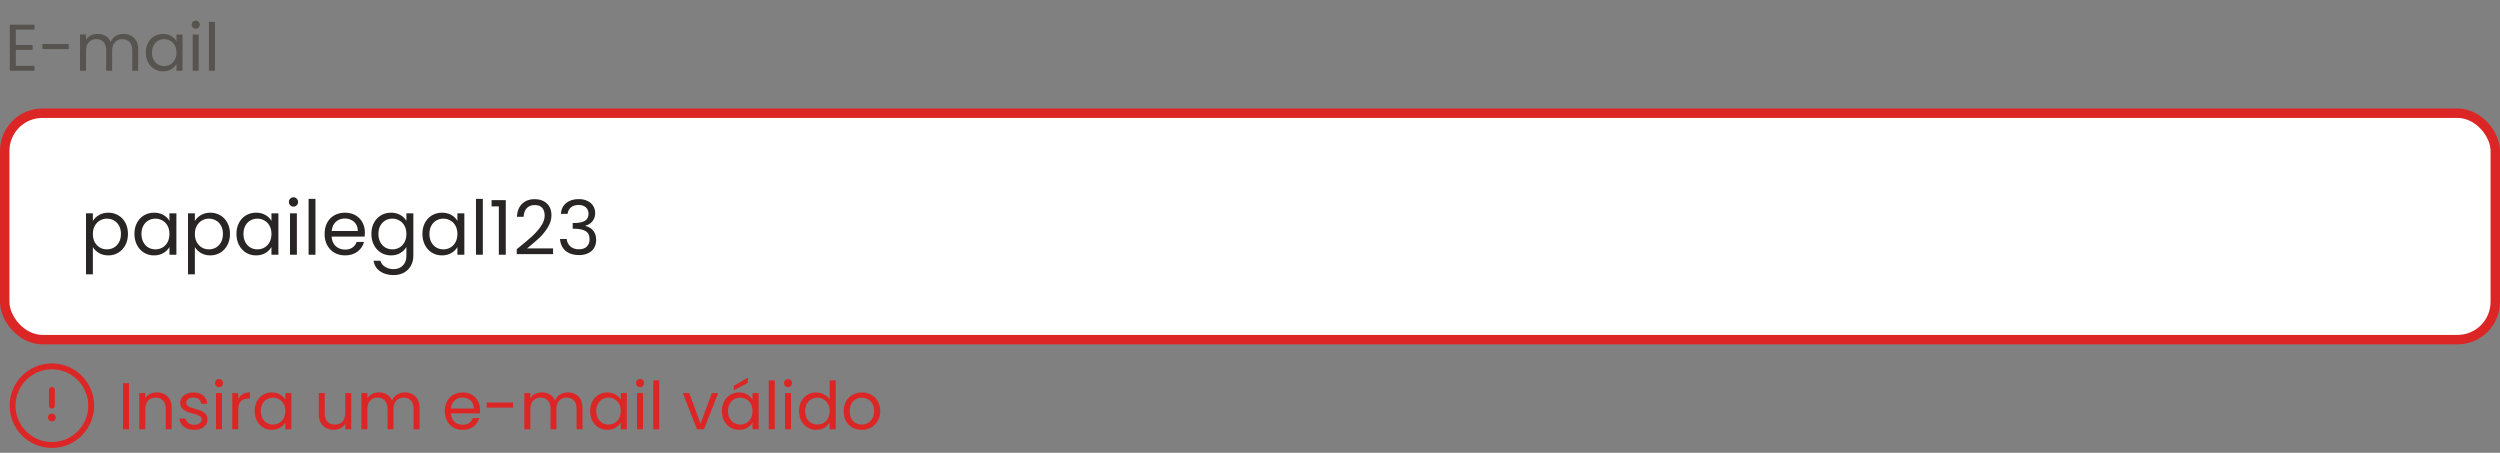 <svg width="530" height="96" viewBox="0 0 530 96" fill="none" xmlns="http://www.w3.org/2000/svg">
<rect x="0" y="0" width="530" height="96" fill="#808080" stroke="none"/>
<path d="M11 94.333C15.602 94.333 19.333 90.602 19.333 86C19.333 81.398 15.602 77.667 11 77.667C6.398 77.667 2.667 81.398 2.667 86C2.667 90.602 6.398 94.333 11 94.333Z" stroke="#DC2626" stroke-width="1.25"/>
<path d="M10.993 88.5H11.001" stroke="#DC2626" stroke-width="1.667" stroke-linecap="round" stroke-linejoin="round"/>
<path d="M11 86V82.667" stroke="#DC2626" stroke-width="1.25" stroke-linecap="round" stroke-linejoin="round"/>
<path d="M27.352 81.242V91H26.078V81.242H27.352ZM33.261 83.188C34.195 83.188 34.951 83.473 35.529 84.042C36.108 84.602 36.397 85.414 36.397 86.478V91H35.137V86.66C35.137 85.895 34.946 85.311 34.563 84.91C34.181 84.499 33.658 84.294 32.995 84.294C32.323 84.294 31.787 84.504 31.385 84.924C30.993 85.344 30.797 85.955 30.797 86.758V91H29.523V83.328H30.797V84.42C31.049 84.028 31.39 83.725 31.819 83.51C32.258 83.295 32.739 83.188 33.261 83.188ZM41.194 91.126C40.606 91.126 40.079 91.028 39.612 90.832C39.146 90.627 38.777 90.347 38.506 89.992C38.236 89.628 38.086 89.213 38.058 88.746H39.374C39.412 89.129 39.589 89.441 39.906 89.684C40.233 89.927 40.658 90.048 41.18 90.048C41.666 90.048 42.048 89.941 42.328 89.726C42.608 89.511 42.748 89.241 42.748 88.914C42.748 88.578 42.599 88.331 42.3 88.172C42.002 88.004 41.54 87.841 40.914 87.682C40.345 87.533 39.878 87.383 39.514 87.234C39.16 87.075 38.852 86.847 38.59 86.548C38.338 86.24 38.212 85.839 38.212 85.344C38.212 84.952 38.329 84.593 38.562 84.266C38.796 83.939 39.127 83.683 39.556 83.496C39.986 83.3 40.476 83.202 41.026 83.202C41.876 83.202 42.562 83.417 43.084 83.846C43.607 84.275 43.887 84.863 43.924 85.61H42.65C42.622 85.209 42.459 84.887 42.16 84.644C41.871 84.401 41.479 84.28 40.984 84.28C40.527 84.28 40.163 84.378 39.892 84.574C39.622 84.77 39.486 85.027 39.486 85.344C39.486 85.596 39.566 85.806 39.724 85.974C39.892 86.133 40.098 86.263 40.34 86.366C40.592 86.459 40.938 86.567 41.376 86.688C41.927 86.837 42.375 86.987 42.72 87.136C43.066 87.276 43.36 87.491 43.602 87.78C43.854 88.069 43.985 88.447 43.994 88.914C43.994 89.334 43.878 89.712 43.644 90.048C43.411 90.384 43.08 90.65 42.65 90.846C42.23 91.033 41.745 91.126 41.194 91.126ZM46.451 82.082C46.208 82.082 46.003 81.998 45.835 81.83C45.667 81.662 45.583 81.457 45.583 81.214C45.583 80.971 45.667 80.766 45.835 80.598C46.003 80.43 46.208 80.346 46.451 80.346C46.684 80.346 46.88 80.43 47.039 80.598C47.207 80.766 47.291 80.971 47.291 81.214C47.291 81.457 47.207 81.662 47.039 81.83C46.88 81.998 46.684 82.082 46.451 82.082ZM47.067 83.328V91H45.793V83.328H47.067ZM50.512 84.574C50.736 84.135 51.053 83.795 51.464 83.552C51.884 83.309 52.393 83.188 52.99 83.188V84.504H52.654C51.226 84.504 50.512 85.279 50.512 86.828V91H49.238V83.328H50.512V84.574ZM53.985 87.136C53.985 86.352 54.144 85.666 54.461 85.078C54.778 84.481 55.212 84.019 55.763 83.692C56.323 83.365 56.944 83.202 57.625 83.202C58.297 83.202 58.88 83.347 59.375 83.636C59.87 83.925 60.238 84.289 60.481 84.728V83.328H61.769V91H60.481V89.572C60.229 90.02 59.851 90.393 59.347 90.692C58.852 90.981 58.273 91.126 57.611 91.126C56.929 91.126 56.313 90.958 55.763 90.622C55.212 90.286 54.778 89.815 54.461 89.208C54.144 88.601 53.985 87.911 53.985 87.136ZM60.481 87.15C60.481 86.571 60.364 86.067 60.131 85.638C59.898 85.209 59.58 84.882 59.179 84.658C58.787 84.425 58.353 84.308 57.877 84.308C57.401 84.308 56.967 84.42 56.575 84.644C56.183 84.868 55.87 85.195 55.637 85.624C55.404 86.053 55.287 86.557 55.287 87.136C55.287 87.724 55.404 88.237 55.637 88.676C55.87 89.105 56.183 89.437 56.575 89.67C56.967 89.894 57.401 90.006 57.877 90.006C58.353 90.006 58.787 89.894 59.179 89.67C59.58 89.437 59.898 89.105 60.131 88.676C60.364 88.237 60.481 87.729 60.481 87.15ZM74.458 83.328V91H73.184V89.866C72.942 90.258 72.601 90.566 72.162 90.79C71.733 91.005 71.257 91.112 70.734 91.112C70.137 91.112 69.6 90.991 69.124 90.748C68.648 90.496 68.27 90.123 67.99 89.628C67.719 89.133 67.584 88.531 67.584 87.822V83.328H68.844V87.654C68.844 88.41 69.035 88.993 69.418 89.404C69.801 89.805 70.323 90.006 70.986 90.006C71.668 90.006 72.204 89.796 72.596 89.376C72.988 88.956 73.184 88.345 73.184 87.542V83.328H74.458ZM85.835 83.188C86.433 83.188 86.965 83.314 87.431 83.566C87.898 83.809 88.267 84.177 88.537 84.672C88.808 85.167 88.943 85.769 88.943 86.478V91H87.683V86.66C87.683 85.895 87.492 85.311 87.109 84.91C86.736 84.499 86.227 84.294 85.583 84.294C84.921 84.294 84.393 84.509 84.001 84.938C83.609 85.358 83.413 85.969 83.413 86.772V91H82.153V86.66C82.153 85.895 81.962 85.311 81.579 84.91C81.206 84.499 80.697 84.294 80.053 84.294C79.391 84.294 78.863 84.509 78.471 84.938C78.079 85.358 77.883 85.969 77.883 86.772V91H76.609V83.328H77.883V84.434C78.135 84.033 78.471 83.725 78.891 83.51C79.321 83.295 79.792 83.188 80.305 83.188C80.949 83.188 81.519 83.333 82.013 83.622C82.508 83.911 82.877 84.336 83.119 84.896C83.334 84.355 83.689 83.935 84.183 83.636C84.678 83.337 85.229 83.188 85.835 83.188ZM101.766 86.87C101.766 87.113 101.752 87.369 101.724 87.64H95.591C95.638 88.396 95.895 88.989 96.362 89.418C96.838 89.838 97.412 90.048 98.084 90.048C98.634 90.048 99.091 89.922 99.456 89.67C99.829 89.409 100.09 89.063 100.24 88.634H101.612C101.406 89.371 100.996 89.973 100.38 90.44C99.763 90.897 98.998 91.126 98.084 91.126C97.356 91.126 96.702 90.963 96.124 90.636C95.554 90.309 95.106 89.847 94.779 89.25C94.453 88.643 94.29 87.943 94.29 87.15C94.29 86.357 94.448 85.661 94.766 85.064C95.083 84.467 95.526 84.009 96.096 83.692C96.674 83.365 97.337 83.202 98.084 83.202C98.811 83.202 99.456 83.361 100.016 83.678C100.576 83.995 101.005 84.434 101.304 84.994C101.612 85.545 101.766 86.17 101.766 86.87ZM100.45 86.604C100.45 86.119 100.342 85.703 100.128 85.358C99.913 85.003 99.619 84.737 99.246 84.56C98.882 84.373 98.475 84.28 98.028 84.28C97.383 84.28 96.833 84.485 96.376 84.896C95.927 85.307 95.671 85.876 95.606 86.604H100.45ZM108.767 85.33V86.408H103.181V85.33H108.767ZM120.384 83.188C120.981 83.188 121.513 83.314 121.98 83.566C122.447 83.809 122.815 84.177 123.086 84.672C123.357 85.167 123.492 85.769 123.492 86.478V91H122.232V86.66C122.232 85.895 122.041 85.311 121.658 84.91C121.285 84.499 120.776 84.294 120.132 84.294C119.469 84.294 118.942 84.509 118.55 84.938C118.158 85.358 117.962 85.969 117.962 86.772V91H116.702V86.66C116.702 85.895 116.511 85.311 116.128 84.91C115.755 84.499 115.246 84.294 114.602 84.294C113.939 84.294 113.412 84.509 113.02 84.938C112.628 85.358 112.432 85.969 112.432 86.772V91H111.158V83.328H112.432V84.434C112.684 84.033 113.02 83.725 113.44 83.51C113.869 83.295 114.341 83.188 114.854 83.188C115.498 83.188 116.067 83.333 116.562 83.622C117.057 83.911 117.425 84.336 117.668 84.896C117.883 84.355 118.237 83.935 118.732 83.636C119.227 83.337 119.777 83.188 120.384 83.188ZM125.106 87.136C125.106 86.352 125.265 85.666 125.582 85.078C125.899 84.481 126.333 84.019 126.884 83.692C127.444 83.365 128.065 83.202 128.746 83.202C129.418 83.202 130.001 83.347 130.496 83.636C130.991 83.925 131.359 84.289 131.602 84.728V83.328H132.89V91H131.602V89.572C131.35 90.02 130.972 90.393 130.468 90.692C129.973 90.981 129.395 91.126 128.732 91.126C128.051 91.126 127.435 90.958 126.884 90.622C126.333 90.286 125.899 89.815 125.582 89.208C125.265 88.601 125.106 87.911 125.106 87.136ZM131.602 87.15C131.602 86.571 131.485 86.067 131.252 85.638C131.019 85.209 130.701 84.882 130.3 84.658C129.908 84.425 129.474 84.308 128.998 84.308C128.522 84.308 128.088 84.42 127.696 84.644C127.304 84.868 126.991 85.195 126.758 85.624C126.525 86.053 126.408 86.557 126.408 87.136C126.408 87.724 126.525 88.237 126.758 88.676C126.991 89.105 127.304 89.437 127.696 89.67C128.088 89.894 128.522 90.006 128.998 90.006C129.474 90.006 129.908 89.894 130.3 89.67C130.701 89.437 131.019 89.105 131.252 88.676C131.485 88.237 131.602 87.729 131.602 87.15ZM135.701 82.082C135.458 82.082 135.253 81.998 135.085 81.83C134.917 81.662 134.833 81.457 134.833 81.214C134.833 80.971 134.917 80.766 135.085 80.598C135.253 80.43 135.458 80.346 135.701 80.346C135.934 80.346 136.13 80.43 136.289 80.598C136.457 80.766 136.541 80.971 136.541 81.214C136.541 81.457 136.457 81.662 136.289 81.83C136.13 81.998 135.934 82.082 135.701 82.082ZM136.317 83.328V91H135.043V83.328H136.317ZM139.762 80.64V91H138.488V80.64H139.762ZM148.522 89.824L150.902 83.328H152.26L149.25 91H147.766L144.756 83.328H146.128L148.522 89.824ZM153.038 87.136C153.038 86.352 153.196 85.666 153.514 85.078C153.831 84.481 154.265 84.019 154.816 83.692C155.376 83.365 155.996 83.202 156.678 83.202C157.35 83.202 157.933 83.347 158.428 83.636C158.922 83.925 159.291 84.289 159.534 84.728V83.328H160.822V91H159.534V89.572C159.282 90.02 158.904 90.393 158.4 90.692C157.905 90.981 157.326 91.126 156.664 91.126C155.982 91.126 155.366 90.958 154.816 90.622C154.265 90.286 153.831 89.815 153.514 89.208C153.196 88.601 153.038 87.911 153.038 87.136ZM159.534 87.15C159.534 86.571 159.417 86.067 159.184 85.638C158.95 85.209 158.633 84.882 158.232 84.658C157.84 84.425 157.406 84.308 156.93 84.308C156.454 84.308 156.02 84.42 155.628 84.644C155.236 84.868 154.923 85.195 154.69 85.624C154.456 86.053 154.34 86.557 154.34 87.136C154.34 87.724 154.456 88.237 154.69 88.676C154.923 89.105 155.236 89.437 155.628 89.67C156.02 89.894 156.454 90.006 156.93 90.006C157.406 90.006 157.84 89.894 158.232 89.67C158.633 89.437 158.95 89.105 159.184 88.676C159.417 88.237 159.534 87.729 159.534 87.15ZM158.54 81.158L155.558 82.754V81.802L158.54 80.052V81.158ZM164.248 80.64V91H162.974V80.64H164.248ZM167.078 82.082C166.835 82.082 166.63 81.998 166.462 81.83C166.294 81.662 166.21 81.457 166.21 81.214C166.21 80.971 166.294 80.766 166.462 80.598C166.63 80.43 166.835 80.346 167.078 80.346C167.311 80.346 167.507 80.43 167.666 80.598C167.834 80.766 167.918 80.971 167.918 81.214C167.918 81.457 167.834 81.662 167.666 81.83C167.507 81.998 167.311 82.082 167.078 82.082ZM167.694 83.328V91H166.42V83.328H167.694ZM169.389 87.136C169.389 86.352 169.548 85.666 169.865 85.078C170.182 84.481 170.616 84.019 171.167 83.692C171.727 83.365 172.352 83.202 173.043 83.202C173.64 83.202 174.196 83.342 174.709 83.622C175.222 83.893 175.614 84.252 175.885 84.7V80.64H177.173V91H175.885V89.558C175.633 90.015 175.26 90.393 174.765 90.692C174.27 90.981 173.692 91.126 173.029 91.126C172.348 91.126 171.727 90.958 171.167 90.622C170.616 90.286 170.182 89.815 169.865 89.208C169.548 88.601 169.389 87.911 169.389 87.136ZM175.885 87.15C175.885 86.571 175.768 86.067 175.535 85.638C175.302 85.209 174.984 84.882 174.583 84.658C174.191 84.425 173.757 84.308 173.281 84.308C172.805 84.308 172.371 84.42 171.979 84.644C171.587 84.868 171.274 85.195 171.041 85.624C170.808 86.053 170.691 86.557 170.691 87.136C170.691 87.724 170.808 88.237 171.041 88.676C171.274 89.105 171.587 89.437 171.979 89.67C172.371 89.894 172.805 90.006 173.281 90.006C173.757 90.006 174.191 89.894 174.583 89.67C174.984 89.437 175.302 89.105 175.535 88.676C175.768 88.237 175.885 87.729 175.885 87.15ZM182.672 91.126C181.953 91.126 181.3 90.963 180.712 90.636C180.133 90.309 179.676 89.847 179.34 89.25C179.013 88.643 178.85 87.943 178.85 87.15C178.85 86.366 179.018 85.675 179.354 85.078C179.699 84.471 180.166 84.009 180.754 83.692C181.342 83.365 182 83.202 182.728 83.202C183.456 83.202 184.114 83.365 184.702 83.692C185.29 84.009 185.752 84.467 186.088 85.064C186.433 85.661 186.606 86.357 186.606 87.15C186.606 87.943 186.429 88.643 186.074 89.25C185.729 89.847 185.257 90.309 184.66 90.636C184.063 90.963 183.4 91.126 182.672 91.126ZM182.672 90.006C183.129 90.006 183.559 89.899 183.96 89.684C184.361 89.469 184.683 89.147 184.926 88.718C185.178 88.289 185.304 87.766 185.304 87.15C185.304 86.534 185.183 86.011 184.94 85.582C184.697 85.153 184.38 84.835 183.988 84.63C183.596 84.415 183.171 84.308 182.714 84.308C182.247 84.308 181.818 84.415 181.426 84.63C181.043 84.835 180.735 85.153 180.502 85.582C180.269 86.011 180.152 86.534 180.152 87.15C180.152 87.775 180.264 88.303 180.488 88.732C180.721 89.161 181.029 89.483 181.412 89.698C181.795 89.903 182.215 90.006 182.672 90.006Z" fill="#DC2626"/>
<rect x="1" y="24" width="528" height="48" rx="8" fill="white"/>
<rect x="1" y="24" width="528" height="48" rx="8" stroke="#DC2626" stroke-width="2"/>
<path d="M19.688 46.848C19.976 46.347 20.403 45.931 20.968 45.6C21.544 45.259 22.211 45.088 22.968 45.088C23.747 45.088 24.451 45.275 25.08 45.648C25.72 46.021 26.221 46.549 26.584 47.232C26.947 47.904 27.128 48.688 27.128 49.584C27.128 50.469 26.947 51.259 26.584 51.952C26.221 52.645 25.72 53.184 25.08 53.568C24.451 53.952 23.747 54.144 22.968 54.144C22.221 54.144 21.56 53.979 20.984 53.648C20.419 53.307 19.987 52.885 19.688 52.384V58.16H18.232V45.232H19.688V46.848ZM25.64 49.584C25.64 48.923 25.507 48.347 25.24 47.856C24.973 47.365 24.611 46.992 24.152 46.736C23.704 46.48 23.208 46.352 22.664 46.352C22.131 46.352 21.635 46.485 21.176 46.752C20.728 47.008 20.365 47.387 20.088 47.888C19.821 48.379 19.688 48.949 19.688 49.6C19.688 50.261 19.821 50.843 20.088 51.344C20.365 51.835 20.728 52.213 21.176 52.48C21.635 52.736 22.131 52.864 22.664 52.864C23.208 52.864 23.704 52.736 24.152 52.48C24.611 52.213 24.973 51.835 25.24 51.344C25.507 50.843 25.64 50.256 25.64 49.584ZM28.5 49.584C28.5 48.688 28.682 47.904 29.044 47.232C29.407 46.549 29.903 46.021 30.532 45.648C31.172 45.275 31.882 45.088 32.66 45.088C33.428 45.088 34.095 45.253 34.66 45.584C35.226 45.915 35.647 46.331 35.925 46.832V45.232H37.397V54H35.925V52.368C35.636 52.88 35.205 53.307 34.629 53.648C34.063 53.979 33.402 54.144 32.645 54.144C31.866 54.144 31.162 53.952 30.532 53.568C29.903 53.184 29.407 52.645 29.044 51.952C28.682 51.259 28.5 50.469 28.5 49.584ZM35.925 49.6C35.925 48.939 35.791 48.363 35.525 47.872C35.258 47.381 34.895 47.008 34.437 46.752C33.989 46.485 33.492 46.352 32.949 46.352C32.404 46.352 31.909 46.48 31.46 46.736C31.012 46.992 30.655 47.365 30.389 47.856C30.122 48.347 29.988 48.923 29.988 49.584C29.988 50.256 30.122 50.843 30.389 51.344C30.655 51.835 31.012 52.213 31.46 52.48C31.909 52.736 32.404 52.864 32.949 52.864C33.492 52.864 33.989 52.736 34.437 52.48C34.895 52.213 35.258 51.835 35.525 51.344C35.791 50.843 35.925 50.261 35.925 49.6ZM41.313 46.848C41.601 46.347 42.028 45.931 42.593 45.6C43.169 45.259 43.836 45.088 44.593 45.088C45.372 45.088 46.076 45.275 46.705 45.648C47.345 46.021 47.846 46.549 48.209 47.232C48.572 47.904 48.753 48.688 48.753 49.584C48.753 50.469 48.572 51.259 48.209 51.952C47.846 52.645 47.345 53.184 46.705 53.568C46.076 53.952 45.372 54.144 44.593 54.144C43.846 54.144 43.185 53.979 42.609 53.648C42.044 53.307 41.612 52.885 41.313 52.384V58.16H39.857V45.232H41.313V46.848ZM47.265 49.584C47.265 48.923 47.132 48.347 46.865 47.856C46.598 47.365 46.236 46.992 45.777 46.736C45.329 46.48 44.833 46.352 44.289 46.352C43.756 46.352 43.26 46.485 42.801 46.752C42.353 47.008 41.99 47.387 41.713 47.888C41.446 48.379 41.313 48.949 41.313 49.6C41.313 50.261 41.446 50.843 41.713 51.344C41.99 51.835 42.353 52.213 42.801 52.48C43.26 52.736 43.756 52.864 44.289 52.864C44.833 52.864 45.329 52.736 45.777 52.48C46.236 52.213 46.598 51.835 46.865 51.344C47.132 50.843 47.265 50.256 47.265 49.584ZM50.126 49.584C50.126 48.688 50.307 47.904 50.669 47.232C51.032 46.549 51.528 46.021 52.157 45.648C52.797 45.275 53.507 45.088 54.285 45.088C55.053 45.088 55.72 45.253 56.285 45.584C56.851 45.915 57.272 46.331 57.55 46.832V45.232H59.022V54H57.55V52.368C57.261 52.88 56.83 53.307 56.254 53.648C55.688 53.979 55.027 54.144 54.27 54.144C53.491 54.144 52.787 53.952 52.157 53.568C51.528 53.184 51.032 52.645 50.669 51.952C50.307 51.259 50.126 50.469 50.126 49.584ZM57.55 49.6C57.55 48.939 57.416 48.363 57.15 47.872C56.883 47.381 56.52 47.008 56.062 46.752C55.614 46.485 55.117 46.352 54.574 46.352C54.029 46.352 53.533 46.48 53.086 46.736C52.638 46.992 52.28 47.365 52.014 47.856C51.747 48.347 51.614 48.923 51.614 49.584C51.614 50.256 51.747 50.843 52.014 51.344C52.28 51.835 52.638 52.213 53.086 52.48C53.533 52.736 54.029 52.864 54.574 52.864C55.117 52.864 55.614 52.736 56.062 52.48C56.52 52.213 56.883 51.835 57.15 51.344C57.416 50.843 57.55 50.261 57.55 49.6ZM62.234 43.808C61.957 43.808 61.722 43.712 61.53 43.52C61.338 43.328 61.242 43.093 61.242 42.816C61.242 42.539 61.338 42.304 61.53 42.112C61.722 41.92 61.957 41.824 62.234 41.824C62.501 41.824 62.725 41.92 62.906 42.112C63.098 42.304 63.194 42.539 63.194 42.816C63.194 43.093 63.098 43.328 62.906 43.52C62.725 43.712 62.501 43.808 62.234 43.808ZM62.938 45.232V54H61.482V45.232H62.938ZM66.876 42.16V54H65.419V42.16H66.876ZM77.357 49.28C77.357 49.557 77.341 49.851 77.309 50.16H70.301C70.354 51.024 70.648 51.701 71.181 52.192C71.725 52.672 72.381 52.912 73.149 52.912C73.778 52.912 74.301 52.768 74.717 52.48C75.144 52.181 75.442 51.787 75.613 51.296H77.181C76.946 52.139 76.477 52.827 75.773 53.36C75.069 53.883 74.194 54.144 73.149 54.144C72.317 54.144 71.57 53.957 70.909 53.584C70.258 53.211 69.746 52.683 69.373 52C69 51.307 68.813 50.507 68.813 49.6C68.813 48.693 68.994 47.899 69.357 47.216C69.72 46.533 70.226 46.011 70.877 45.648C71.538 45.275 72.296 45.088 73.149 45.088C73.981 45.088 74.717 45.269 75.357 45.632C75.997 45.995 76.488 46.496 76.829 47.136C77.181 47.765 77.357 48.48 77.357 49.28ZM75.853 48.976C75.853 48.421 75.73 47.947 75.485 47.552C75.24 47.147 74.904 46.843 74.477 46.64C74.061 46.427 73.597 46.32 73.085 46.32C72.349 46.32 71.72 46.555 71.197 47.024C70.685 47.493 70.392 48.144 70.317 48.976H75.853ZM82.895 45.088C83.652 45.088 84.314 45.253 84.879 45.584C85.455 45.915 85.882 46.331 86.159 46.832V45.232H87.631V54.192C87.631 54.992 87.46 55.701 87.119 56.32C86.778 56.949 86.287 57.44 85.647 57.792C85.017 58.144 84.281 58.32 83.439 58.32C82.287 58.32 81.327 58.048 80.559 57.504C79.791 56.96 79.338 56.219 79.199 55.28H80.639C80.799 55.813 81.129 56.24 81.631 56.56C82.132 56.891 82.735 57.056 83.439 57.056C84.239 57.056 84.889 56.805 85.391 56.304C85.903 55.803 86.159 55.099 86.159 54.192V52.352C85.871 52.864 85.444 53.291 84.879 53.632C84.314 53.973 83.652 54.144 82.895 54.144C82.116 54.144 81.407 53.952 80.767 53.568C80.138 53.184 79.641 52.645 79.279 51.952C78.916 51.259 78.735 50.469 78.735 49.584C78.735 48.688 78.916 47.904 79.279 47.232C79.641 46.549 80.138 46.021 80.767 45.648C81.407 45.275 82.116 45.088 82.895 45.088ZM86.159 49.6C86.159 48.939 86.025 48.363 85.759 47.872C85.492 47.381 85.129 47.008 84.671 46.752C84.223 46.485 83.727 46.352 83.183 46.352C82.639 46.352 82.143 46.48 81.695 46.736C81.247 46.992 80.889 47.365 80.623 47.856C80.356 48.347 80.223 48.923 80.223 49.584C80.223 50.256 80.356 50.843 80.623 51.344C80.889 51.835 81.247 52.213 81.695 52.48C82.143 52.736 82.639 52.864 83.183 52.864C83.727 52.864 84.223 52.736 84.671 52.48C85.129 52.213 85.492 51.835 85.759 51.344C86.025 50.843 86.159 50.261 86.159 49.6ZM89.547 49.584C89.547 48.688 89.729 47.904 90.091 47.232C90.454 46.549 90.95 46.021 91.579 45.648C92.219 45.275 92.929 45.088 93.707 45.088C94.475 45.088 95.142 45.253 95.707 45.584C96.273 45.915 96.694 46.331 96.971 46.832V45.232H98.443V54H96.971V52.368C96.683 52.88 96.251 53.307 95.675 53.648C95.11 53.979 94.449 54.144 93.691 54.144C92.913 54.144 92.209 53.952 91.579 53.568C90.95 53.184 90.454 52.645 90.091 51.952C89.729 51.259 89.547 50.469 89.547 49.584ZM96.971 49.6C96.971 48.939 96.838 48.363 96.571 47.872C96.305 47.381 95.942 47.008 95.483 46.752C95.035 46.485 94.539 46.352 93.995 46.352C93.451 46.352 92.955 46.48 92.507 46.736C92.059 46.992 91.702 47.365 91.435 47.856C91.169 48.347 91.035 48.923 91.035 49.584C91.035 50.256 91.169 50.843 91.435 51.344C91.702 51.835 92.059 52.213 92.507 52.48C92.955 52.736 93.451 52.864 93.995 52.864C94.539 52.864 95.035 52.736 95.483 52.48C95.942 52.213 96.305 51.835 96.571 51.344C96.838 50.843 96.971 50.261 96.971 49.6ZM102.36 42.16V54H100.904V42.16H102.36ZM104.217 43.76V42.432H107.225V54H105.753V43.76H104.217ZM109.55 52.832C110.905 51.744 111.966 50.853 112.734 50.16C113.502 49.456 114.148 48.725 114.67 47.968C115.204 47.2 115.47 46.448 115.47 45.712C115.47 45.019 115.3 44.475 114.958 44.08C114.628 43.675 114.089 43.472 113.342 43.472C112.617 43.472 112.052 43.701 111.646 44.16C111.252 44.608 111.038 45.211 111.006 45.968H109.598C109.641 44.773 110.004 43.851 110.686 43.2C111.369 42.549 112.249 42.224 113.326 42.224C114.425 42.224 115.294 42.528 115.934 43.136C116.585 43.744 116.91 44.581 116.91 45.648C116.91 46.533 116.644 47.397 116.11 48.24C115.588 49.072 114.99 49.808 114.318 50.448C113.646 51.077 112.788 51.813 111.742 52.656H117.246V53.872H109.55V52.832ZM118.898 45.344C118.972 44.363 119.351 43.595 120.034 43.04C120.716 42.485 121.602 42.208 122.69 42.208C123.415 42.208 124.039 42.341 124.562 42.608C125.095 42.864 125.495 43.216 125.762 43.664C126.039 44.112 126.178 44.619 126.178 45.184C126.178 45.845 125.986 46.416 125.602 46.896C125.228 47.376 124.738 47.685 124.13 47.824V47.904C124.823 48.075 125.372 48.411 125.778 48.912C126.183 49.413 126.385 50.069 126.385 50.88C126.385 51.488 126.247 52.037 125.97 52.528C125.692 53.008 125.276 53.387 124.722 53.664C124.167 53.941 123.5 54.08 122.722 54.08C121.591 54.08 120.663 53.787 119.938 53.2C119.212 52.603 118.807 51.76 118.722 50.672H120.13C120.204 51.312 120.466 51.835 120.914 52.24C121.362 52.645 121.959 52.848 122.706 52.848C123.452 52.848 124.018 52.656 124.402 52.272C124.796 51.877 124.994 51.371 124.994 50.752C124.994 49.952 124.727 49.376 124.194 49.024C123.66 48.672 122.855 48.496 121.778 48.496H121.41V47.28H121.794C122.775 47.269 123.516 47.109 124.018 46.8C124.519 46.48 124.77 45.989 124.77 45.328C124.77 44.763 124.583 44.309 124.21 43.968C123.847 43.627 123.324 43.456 122.641 43.456C121.98 43.456 121.447 43.627 121.042 43.968C120.636 44.309 120.396 44.768 120.322 45.344H118.898Z" fill="#292524"/>
<path d="M3.352 6.278V9.54H6.908V10.59H3.352V13.95H7.328V15H2.078V5.228H7.328V6.278H3.352ZM14.576 9.33V10.408H8.99V9.33H14.576ZM26.193 7.188C26.79 7.188 27.322 7.314 27.789 7.566C28.255 7.809 28.624 8.177 28.895 8.672C29.165 9.167 29.301 9.769 29.301 10.478V15H28.041V10.66C28.041 9.895 27.849 9.311 27.467 8.91C27.093 8.499 26.585 8.294 25.941 8.294C25.278 8.294 24.751 8.509 24.359 8.938C23.967 9.358 23.771 9.969 23.771 10.772V15H22.511V10.66C22.511 9.895 22.319 9.311 21.937 8.91C21.563 8.499 21.055 8.294 20.411 8.294C19.748 8.294 19.221 8.509 18.829 8.938C18.437 9.358 18.241 9.969 18.241 10.772V15H16.967V7.328H18.241V8.434C18.493 8.033 18.829 7.725 19.249 7.51C19.678 7.295 20.149 7.188 20.663 7.188C21.307 7.188 21.876 7.333 22.371 7.622C22.865 7.911 23.234 8.336 23.477 8.896C23.691 8.355 24.046 7.935 24.541 7.636C25.035 7.337 25.586 7.188 26.193 7.188ZM30.915 11.136C30.915 10.352 31.073 9.666 31.39 9.078C31.708 8.481 32.142 8.019 32.693 7.692C33.252 7.365 33.873 7.202 34.554 7.202C35.227 7.202 35.81 7.347 36.304 7.636C36.799 7.925 37.168 8.289 37.41 8.728V7.328H38.699V15H37.41V13.572C37.158 14.02 36.781 14.393 36.276 14.692C35.782 14.981 35.203 15.126 34.541 15.126C33.859 15.126 33.243 14.958 32.693 14.622C32.142 14.286 31.708 13.815 31.39 13.208C31.073 12.601 30.915 11.911 30.915 11.136ZM37.41 11.15C37.41 10.571 37.294 10.067 37.06 9.638C36.827 9.209 36.51 8.882 36.108 8.658C35.717 8.425 35.282 8.308 34.806 8.308C34.331 8.308 33.897 8.42 33.505 8.644C33.112 8.868 32.8 9.195 32.566 9.624C32.333 10.053 32.217 10.557 32.217 11.136C32.217 11.724 32.333 12.237 32.566 12.676C32.8 13.105 33.112 13.437 33.505 13.67C33.897 13.894 34.331 14.006 34.806 14.006C35.282 14.006 35.717 13.894 36.108 13.67C36.51 13.437 36.827 13.105 37.06 12.676C37.294 12.237 37.41 11.729 37.41 11.15ZM41.509 6.082C41.267 6.082 41.061 5.998 40.893 5.83C40.725 5.662 40.641 5.457 40.641 5.214C40.641 4.971 40.725 4.766 40.893 4.598C41.061 4.43 41.267 4.346 41.509 4.346C41.743 4.346 41.939 4.43 42.097 4.598C42.265 4.766 42.349 4.971 42.349 5.214C42.349 5.457 42.265 5.662 42.097 5.83C41.939 5.998 41.743 6.082 41.509 6.082ZM42.125 7.328V15H40.851V7.328H42.125ZM45.571 4.64V15H44.297V4.64H45.571Z" fill="#57534E"/>
</svg>
